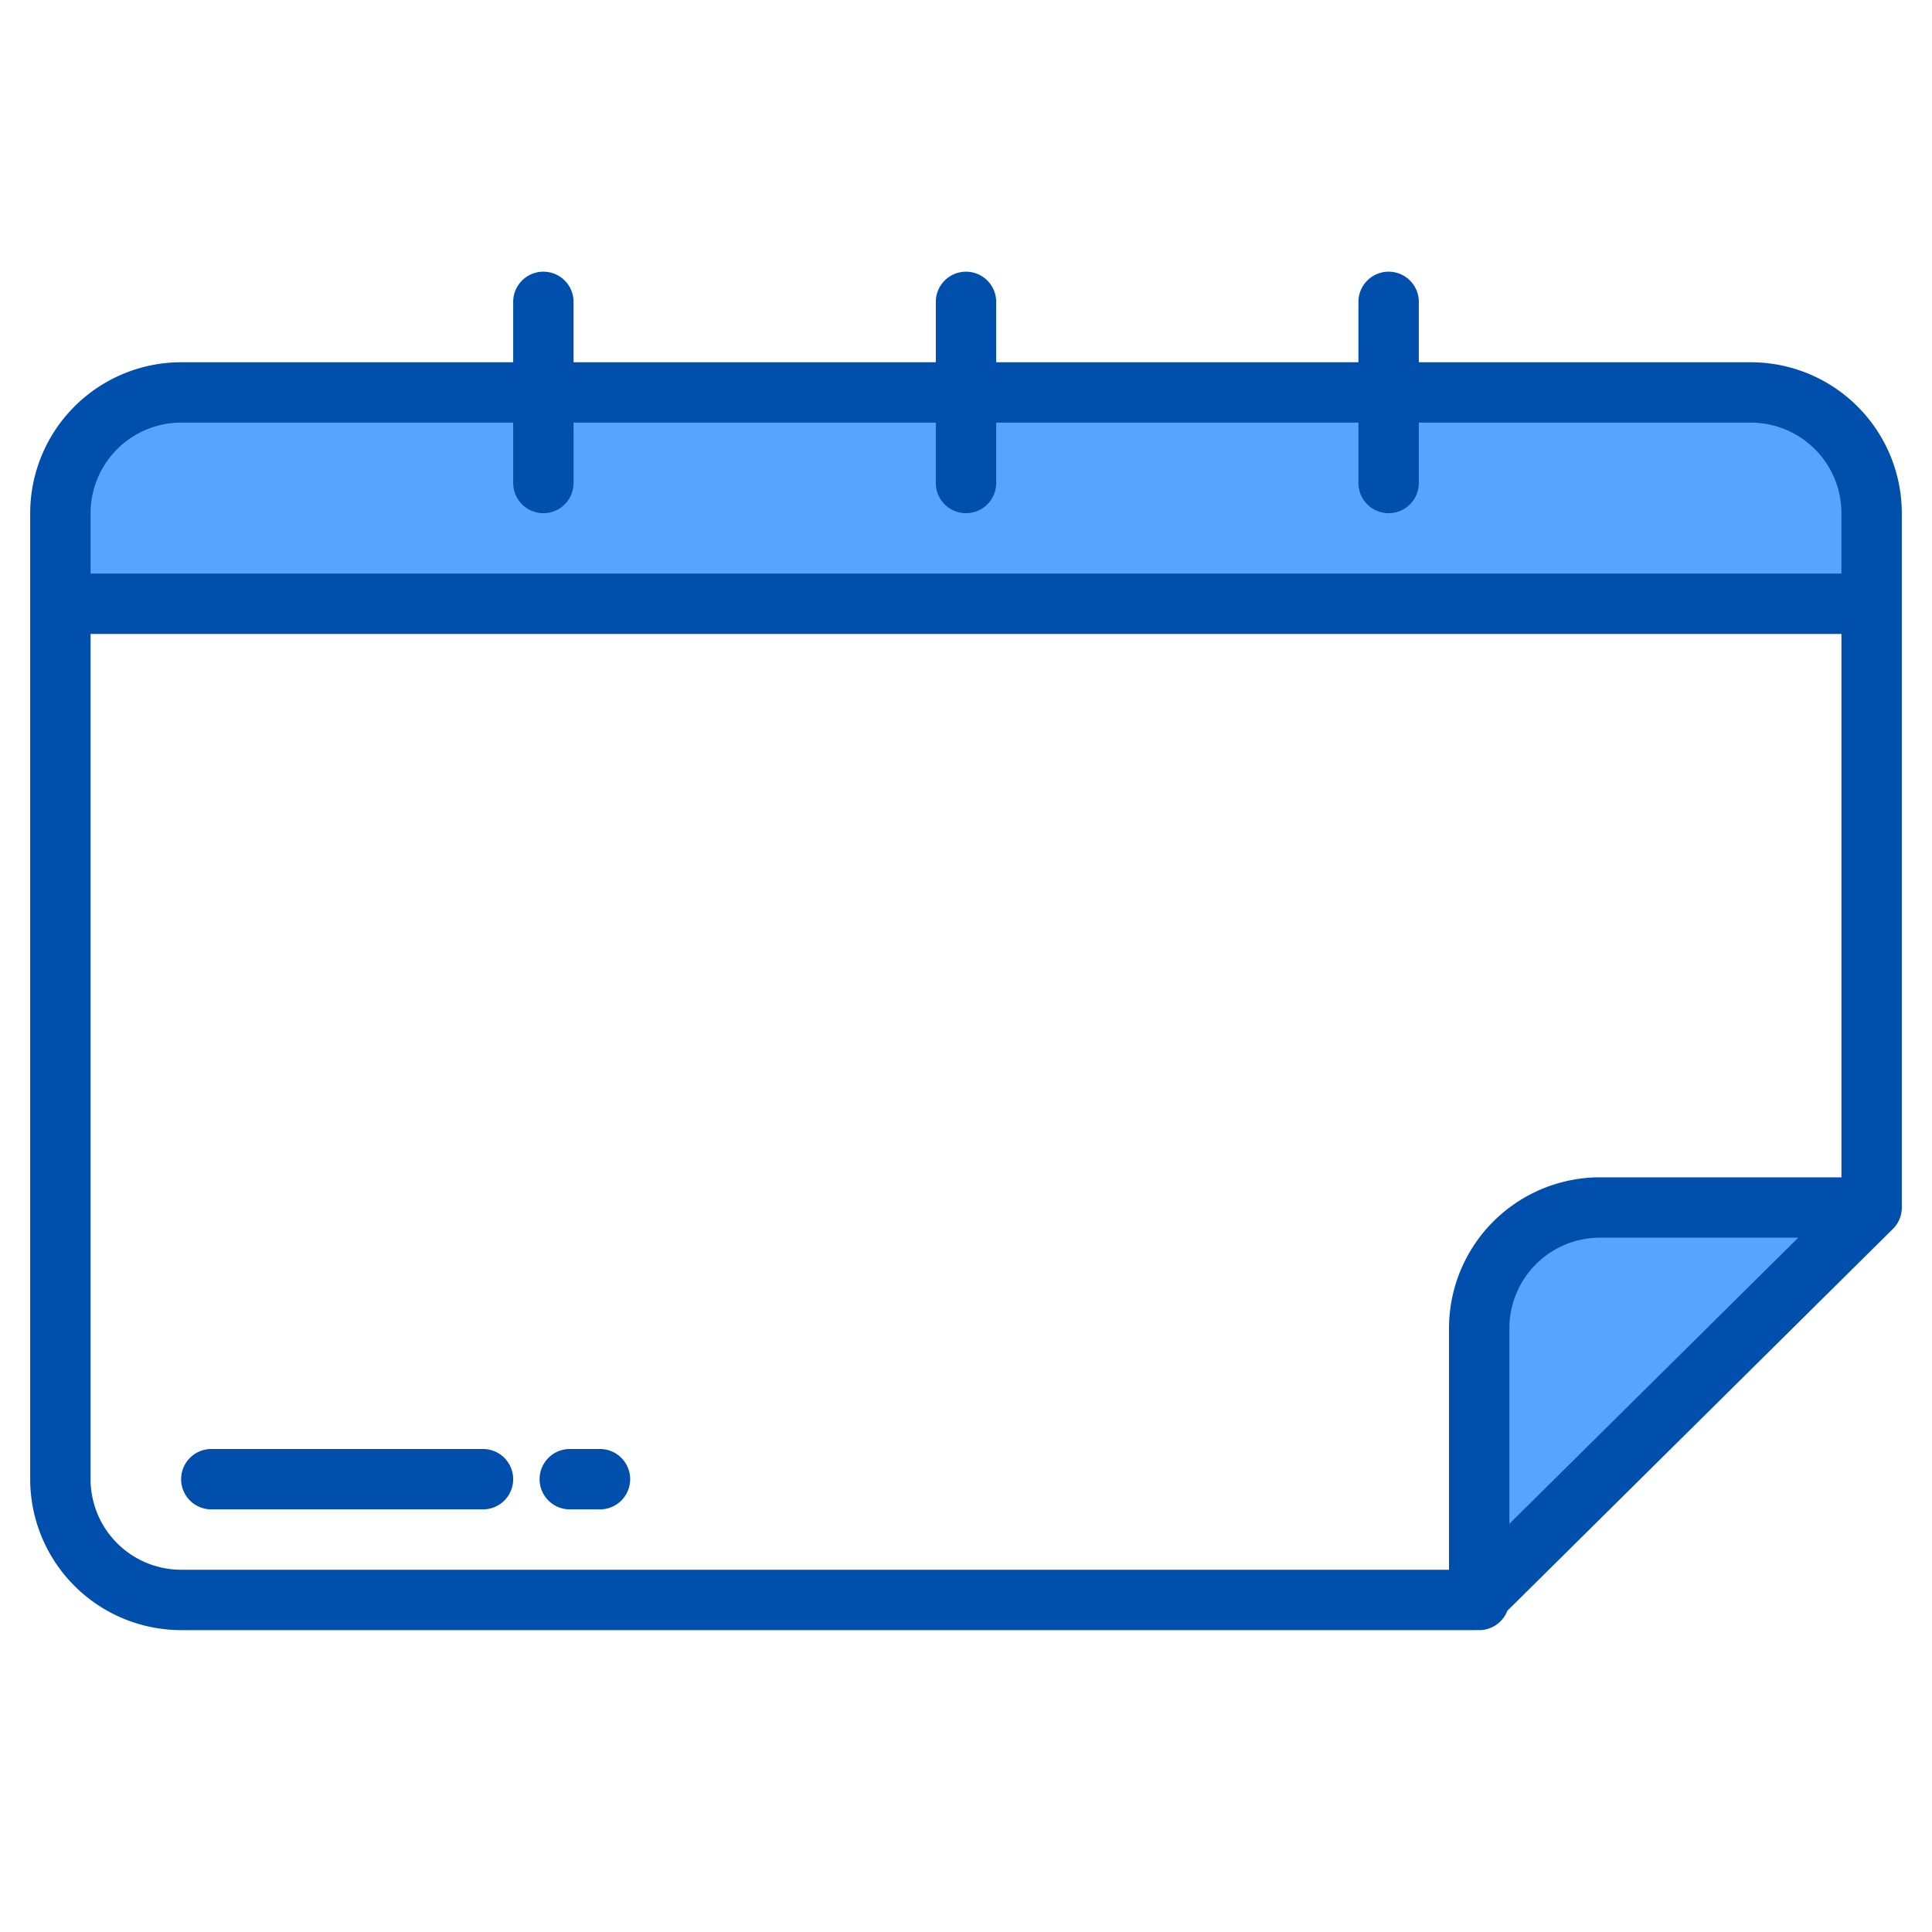 <svg height="512" viewBox="0 0 512 512" width="512" xmlns="http://www.w3.org/2000/svg"><g id="Calendar-2" data-name="Calendar"><g fill="#57a4ff"><path d="m496 138v24h-480v-24a32 32 0 0 1 32-32h416a32 32 0 0 1 32 32z"/><path d="m496 322-104 103.01v-71.01a32 32 0 0 1 32-32z"/><path d="m496 322-104 103.01v-71.01a32 32 0 0 1 32-32z"/><path d="m496 322-104 104v-.99z"/></g><path d="m128 384h-72a8 8 0 0 0 0 16h72a8 8 0 0 0 0-16z" fill="#004fac"/><path d="m159 384h-8a8 8 0 0 0 0 16h8a8 8 0 0 0 0-16z" fill="#004fac"/><path d="m503.843 321.579c0-.026.007-.054.012-.081.043-.229.081-.461.1-.7a7.9 7.9 0 0 0 .045-.798v-184a40.045 40.045 0 0 0 -40-40h-88v-16a8 8 0 0 0 -16 0v16h-96v-16a8 8 0 0 0 -16 0v16h-96v-16a8 8 0 0 0 -16 0v16h-88a40.045 40.045 0 0 0 -40 40v256a40.045 40.045 0 0 0 40 40h343c.17 0 .338-.014.507-.025.164.01.326.025.493.025a8 8 0 0 0 7.455-5.115l102.175-101.2.013-.015c.151-.15.292-.309.431-.471.03-.036.065-.069.1-.1a7.981 7.981 0 0 0 1.669-3.52zm-479.843-185.579a24.027 24.027 0 0 1 24-24h88v16a8 8 0 0 0 16 0v-16h96v16a8 8 0 0 0 16 0v-16h96v16a8 8 0 0 0 16 0v-16h88a24.027 24.027 0 0 1 24 24v16h-464zm0 256v-224h464v144h-64a40.045 40.045 0 0 0 -40 40v64h-336a24.027 24.027 0 0 1 -24-24zm452.555-64-76.555 75.826v-51.826a24.028 24.028 0 0 1 24-24z" fill="#004fac"/></g></svg>